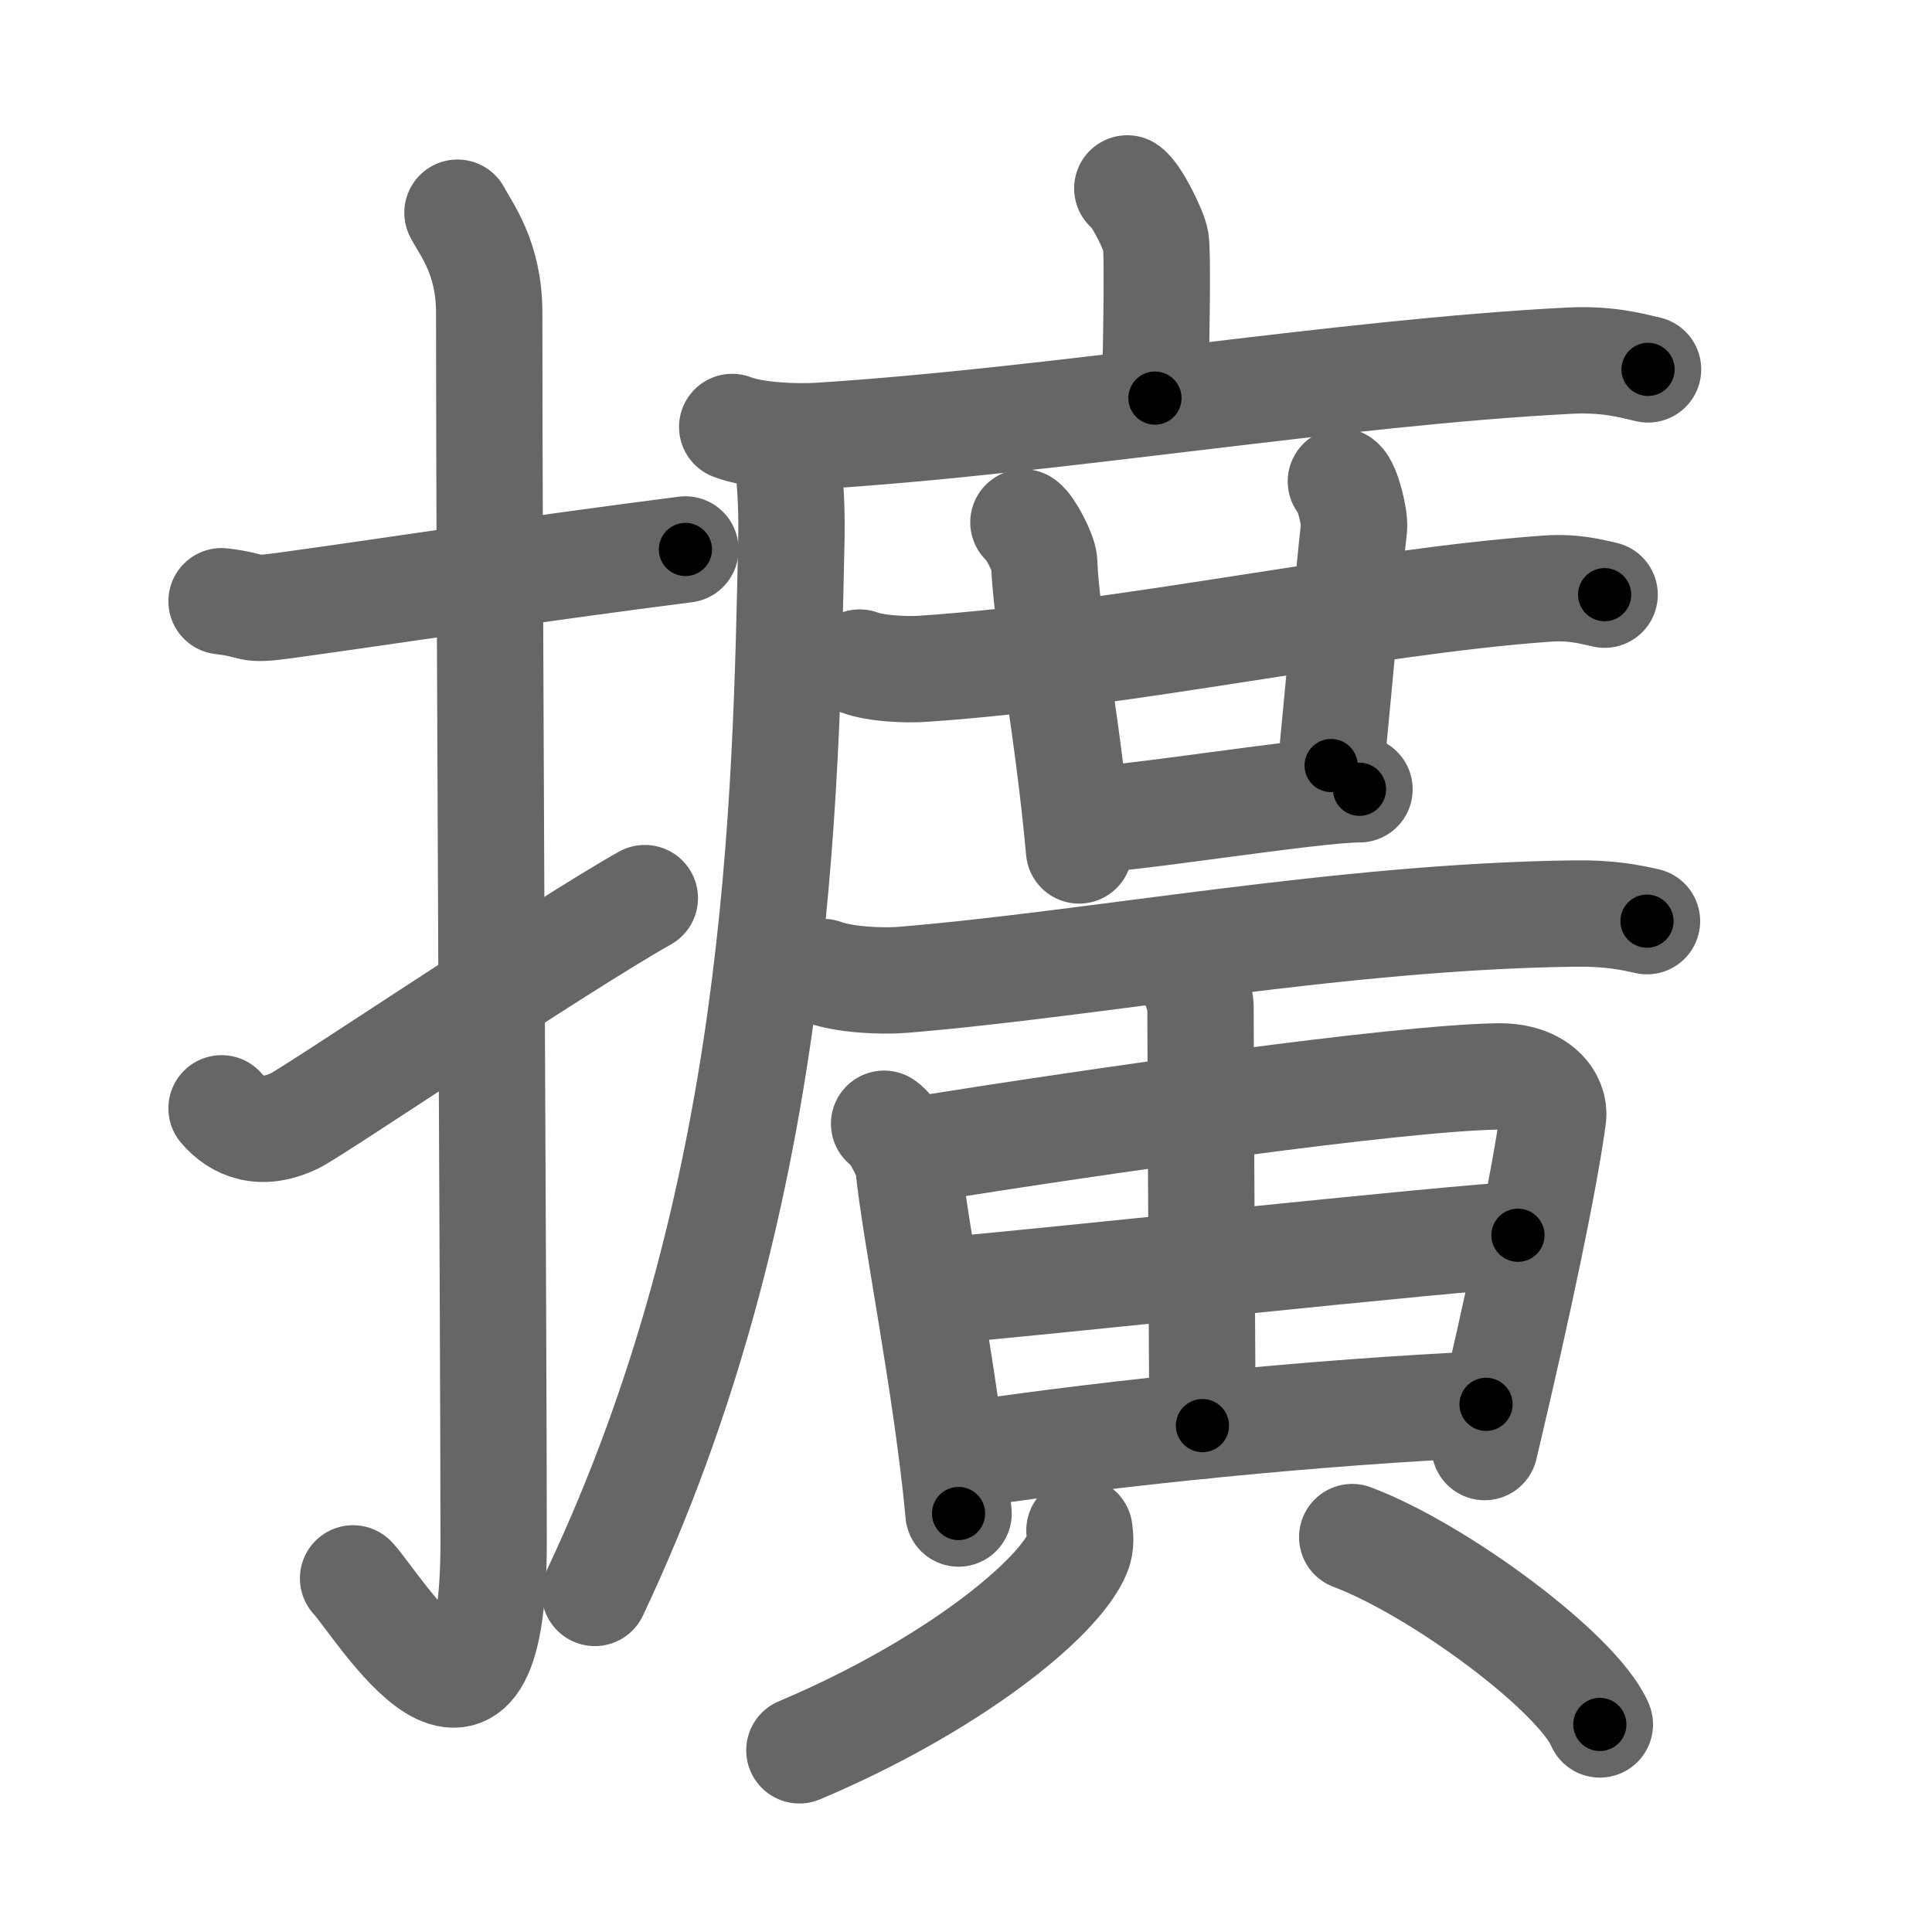 <svg xmlns="http://www.w3.org/2000/svg" width="109" height="109" viewBox="0 0 109 109" id="64f4"><g fill="none" stroke="#666" stroke-width="6" stroke-linecap="round" stroke-linejoin="round"><g><g><path d="M12.5,33.92c2.08,0.25,1.27,0.55,3.5,0.25c5.5-0.75,13.5-2,22.67-3.17" /><path d="M25.81,12c0.49,0.94,1.79,2.54,1.79,5.64c0,15.56,0.25,57.69,0.25,69.37c0,14.56-6.46,3.61-7.93,2.04" /><path d="M12.5,62.53c0.87,1.03,2.25,1.63,4.17,0.68c1.13-0.56,14.92-9.85,19.71-12.54" /></g><g><g><path d="M63.6,10.63c0.49,0.31,1.51,2.35,1.61,2.98c0.1,0.63,0.05,4.92-0.05,8.85" /><g><path d="M41.31,24.09c1.28,0.5,3.62,0.58,4.9,0.5c13.29-0.84,29.42-3.58,42.3-4.24c2.13-0.11,3.4,0.24,4.47,0.49" /><path d="M44.34,25.07c0.18,1.44,0.35,3.02,0.31,5.27C44.33,45.39,44,67.75,33.56,89.87" /></g></g><g><path d="M48.5,37.38c0.94,0.35,2.66,0.42,3.59,0.35c11.46-0.77,24.77-3.77,35.16-4.52c1.56-0.11,2.5,0.17,3.28,0.34" /><path d="M57.74,29.47c0.37,0.24,1.15,1.76,1.17,2.24c0.11,3.22,1.34,9.29,1.97,16.27" /><path d="M75.65,27.16c0.37,0.28,0.8,2.06,0.74,2.61c-0.37,3.38-0.68,7.12-1.29,13.42" /><path d="M61.15,46.26c2.4,0,12.86-1.73,15.55-1.73" /><path d="M46.45,54.84c1.17,0.44,3.32,0.54,4.49,0.44c10.84-0.89,24.69-3.57,37.88-3.74c1.95-0.03,3.12,0.21,4.1,0.43" /><path d="M49.88,63.4c0.56,0.36,1.32,1.88,1.37,2.35c0.35,3.62,2.19,12.64,2.83,19.64" /><path d="M52.02,64.83c10.11-1.61,26.7-4,32.47-4.1c2.39-0.04,3.26,1.35,3.13,2.3c-0.47,3.48-1.87,10.22-3.86,18.61" /><path d="M66.74,54.6c0.53,0.29,0.98,1.79,0.99,2.15c0.01,6.05,0.11,22.07,0.11,23.68" /><path d="M53.35,72.79c2.83-0.17,29.96-3.1,32.29-3.1" /><path d="M54.86,82.02c8.19-1.21,19.34-2.35,28.98-2.79" /><path d="M60.9,86.34c0.04,0.31,0.1,0.81-0.09,1.26c-1.08,2.66-7.25,7.58-15.71,11.15" /><path d="M76.29,86.72c4.93,1.86,12.73,7.67,13.97,10.57" /></g></g></g></g><g fill="none" stroke="#000" stroke-width="3" stroke-linecap="round" stroke-linejoin="round"><path d="M12.5,33.92c2.08,0.25,1.27,0.55,3.5,0.25c5.5-0.75,13.5-2,22.67-3.17" stroke-dasharray="26.435" stroke-dashoffset="26.435"><animate attributeName="stroke-dashoffset" values="26.435;26.435;0" dur="0.264s" fill="freeze" begin="0s;64f4.click" /></path><path d="M25.81,12c0.49,0.94,1.79,2.54,1.79,5.64c0,15.56,0.25,57.69,0.25,69.37c0,14.56-6.46,3.61-7.93,2.04" stroke-dasharray="91.758" stroke-dashoffset="91.758"><animate attributeName="stroke-dashoffset" values="91.758" fill="freeze" begin="64f4.click" /><animate attributeName="stroke-dashoffset" values="91.758;91.758;0" keyTimes="0;0.277;1" dur="0.954s" fill="freeze" begin="0s;64f4.click" /></path><path d="M12.5,62.53c0.87,1.03,2.25,1.63,4.17,0.68c1.13-0.56,14.92-9.85,19.71-12.54" stroke-dasharray="27.971" stroke-dashoffset="27.971"><animate attributeName="stroke-dashoffset" values="27.971" fill="freeze" begin="64f4.click" /><animate attributeName="stroke-dashoffset" values="27.971;27.971;0" keyTimes="0;0.773;1" dur="1.234s" fill="freeze" begin="0s;64f4.click" /></path><path d="M63.6,10.63c0.49,0.31,1.51,2.35,1.61,2.98c0.1,0.63,0.05,4.92-0.05,8.85" stroke-dasharray="12.277" stroke-dashoffset="12.277"><animate attributeName="stroke-dashoffset" values="12.277" fill="freeze" begin="64f4.click" /><animate attributeName="stroke-dashoffset" values="12.277;12.277;0" keyTimes="0;0.909;1" dur="1.357s" fill="freeze" begin="0s;64f4.click" /></path><path d="M41.31,24.09c1.28,0.5,3.62,0.58,4.9,0.5c13.29-0.84,29.42-3.58,42.3-4.24c2.13-0.11,3.4,0.24,4.47,0.49" stroke-dasharray="51.99" stroke-dashoffset="51.99"><animate attributeName="stroke-dashoffset" values="51.99" fill="freeze" begin="64f4.click" /><animate attributeName="stroke-dashoffset" values="51.99;51.99;0" keyTimes="0;0.723;1" dur="1.877s" fill="freeze" begin="0s;64f4.click" /></path><path d="M44.34,25.07c0.18,1.44,0.35,3.02,0.31,5.27C44.33,45.39,44,67.75,33.56,89.87" stroke-dasharray="66.339" stroke-dashoffset="66.339"><animate attributeName="stroke-dashoffset" values="66.339" fill="freeze" begin="64f4.click" /><animate attributeName="stroke-dashoffset" values="66.339;66.339;0" keyTimes="0;0.79;1" dur="2.376s" fill="freeze" begin="0s;64f4.click" /></path><path d="M48.5,37.38c0.94,0.35,2.66,0.42,3.59,0.35c11.46-0.77,24.77-3.77,35.16-4.52c1.56-0.11,2.5,0.17,3.28,0.34" stroke-dasharray="42.402" stroke-dashoffset="42.402"><animate attributeName="stroke-dashoffset" values="42.402" fill="freeze" begin="64f4.click" /><animate attributeName="stroke-dashoffset" values="42.402;42.402;0" keyTimes="0;0.849;1" dur="2.8s" fill="freeze" begin="0s;64f4.click" /></path><path d="M57.74,29.47c0.37,0.24,1.15,1.76,1.17,2.24c0.11,3.22,1.34,9.29,1.97,16.27" stroke-dasharray="18.956" stroke-dashoffset="18.956"><animate attributeName="stroke-dashoffset" values="18.956" fill="freeze" begin="64f4.click" /><animate attributeName="stroke-dashoffset" values="18.956;18.956;0" keyTimes="0;0.936;1" dur="2.99s" fill="freeze" begin="0s;64f4.click" /></path><path d="M75.65,27.16c0.37,0.28,0.8,2.06,0.74,2.61c-0.37,3.38-0.68,7.12-1.29,13.42" stroke-dasharray="16.24" stroke-dashoffset="16.24"><animate attributeName="stroke-dashoffset" values="16.24" fill="freeze" begin="64f4.click" /><animate attributeName="stroke-dashoffset" values="16.24;16.24;0" keyTimes="0;0.949;1" dur="3.152s" fill="freeze" begin="0s;64f4.click" /></path><path d="M61.15,46.26c2.4,0,12.86-1.73,15.55-1.73" stroke-dasharray="15.653" stroke-dashoffset="15.653"><animate attributeName="stroke-dashoffset" values="15.653" fill="freeze" begin="64f4.click" /><animate attributeName="stroke-dashoffset" values="15.653;15.653;0" keyTimes="0;0.953;1" dur="3.309s" fill="freeze" begin="0s;64f4.click" /></path><path d="M46.45,54.84c1.17,0.44,3.32,0.54,4.49,0.44c10.84-0.89,24.69-3.57,37.88-3.74c1.95-0.03,3.12,0.21,4.1,0.43" stroke-dasharray="46.756" stroke-dashoffset="46.756"><animate attributeName="stroke-dashoffset" values="46.756" fill="freeze" begin="64f4.click" /><animate attributeName="stroke-dashoffset" values="46.756;46.756;0" keyTimes="0;0.876;1" dur="3.777s" fill="freeze" begin="0s;64f4.click" /></path><path d="M49.88,63.4c0.56,0.36,1.32,1.88,1.37,2.35c0.35,3.62,2.19,12.64,2.83,19.64" stroke-dasharray="22.61" stroke-dashoffset="22.61"><animate attributeName="stroke-dashoffset" values="22.61" fill="freeze" begin="64f4.click" /><animate attributeName="stroke-dashoffset" values="22.61;22.61;0" keyTimes="0;0.944;1" dur="4.003s" fill="freeze" begin="0s;64f4.click" /></path><path d="M52.02,64.83c10.11-1.61,26.7-4,32.47-4.1c2.39-0.04,3.26,1.35,3.13,2.3c-0.47,3.48-1.87,10.22-3.86,18.61" stroke-dasharray="56.153" stroke-dashoffset="56.153"><animate attributeName="stroke-dashoffset" values="56.153" fill="freeze" begin="64f4.click" /><animate attributeName="stroke-dashoffset" values="56.153;56.153;0" keyTimes="0;0.877;1" dur="4.565s" fill="freeze" begin="0s;64f4.click" /></path><path d="M66.74,54.6c0.53,0.29,0.98,1.79,0.99,2.15c0.01,6.05,0.11,22.07,0.11,23.68" stroke-dasharray="26.101" stroke-dashoffset="26.101"><animate attributeName="stroke-dashoffset" values="26.101" fill="freeze" begin="64f4.click" /><animate attributeName="stroke-dashoffset" values="26.101;26.101;0" keyTimes="0;0.946;1" dur="4.826s" fill="freeze" begin="0s;64f4.click" /></path><path d="M53.35,72.79c2.83-0.17,29.96-3.1,32.29-3.1" stroke-dasharray="32.441" stroke-dashoffset="32.441"><animate attributeName="stroke-dashoffset" values="32.441" fill="freeze" begin="64f4.click" /><animate attributeName="stroke-dashoffset" values="32.441;32.441;0" keyTimes="0;0.937;1" dur="5.15s" fill="freeze" begin="0s;64f4.click" /></path><path d="M54.86,82.02c8.19-1.21,19.34-2.35,28.98-2.79" stroke-dasharray="29.126" stroke-dashoffset="29.126"><animate attributeName="stroke-dashoffset" values="29.126" fill="freeze" begin="64f4.click" /><animate attributeName="stroke-dashoffset" values="29.126;29.126;0" keyTimes="0;0.947;1" dur="5.441s" fill="freeze" begin="0s;64f4.click" /></path><path d="M60.9,86.34c0.04,0.31,0.1,0.81-0.09,1.26c-1.08,2.66-7.25,7.58-15.71,11.15" stroke-dasharray="20.834" stroke-dashoffset="20.834"><animate attributeName="stroke-dashoffset" values="20.834" fill="freeze" begin="64f4.click" /><animate attributeName="stroke-dashoffset" values="20.834;20.834;0" keyTimes="0;0.963;1" dur="5.649s" fill="freeze" begin="0s;64f4.click" /></path><path d="M76.29,86.72c4.93,1.86,12.73,7.67,13.97,10.57" stroke-dasharray="17.761" stroke-dashoffset="17.761"><animate attributeName="stroke-dashoffset" values="17.761" fill="freeze" begin="64f4.click" /><animate attributeName="stroke-dashoffset" values="17.761;17.761;0" keyTimes="0;0.969;1" dur="5.827s" fill="freeze" begin="0s;64f4.click" /></path></g></svg>